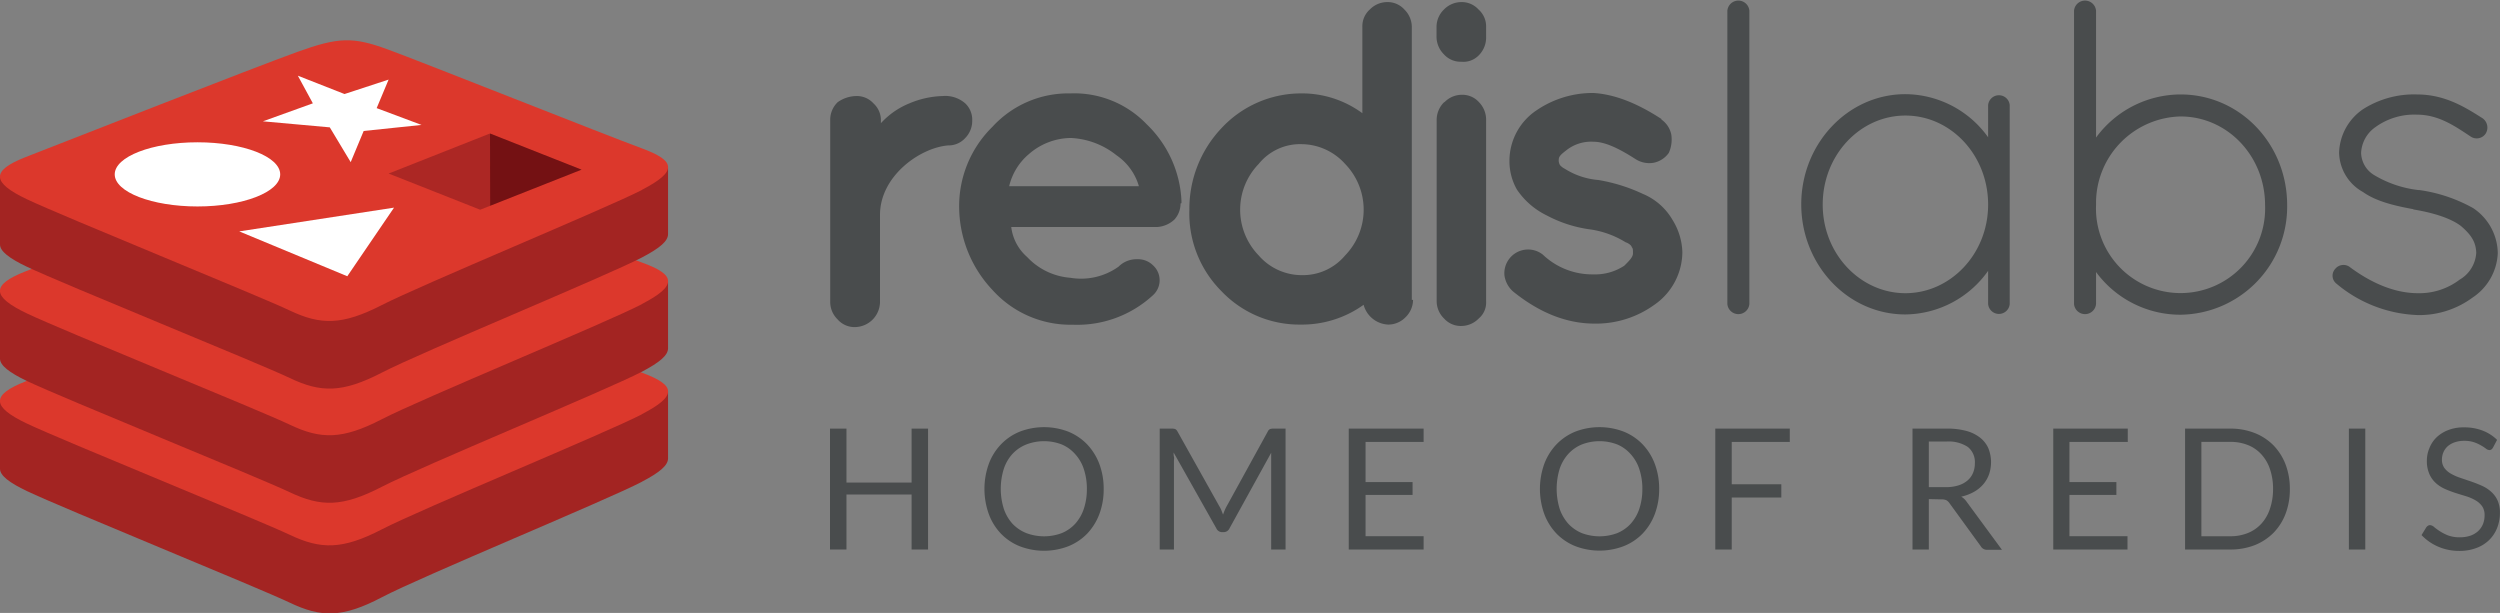 <svg
  id="Layer_1"
  data-name="Layer 1"
  xmlns="http://www.w3.org/2000/svg"
  xmlns:xlink="http://www.w3.org/1999/xlink"
  viewBox="0 0 360 88.26"
>
  <rect x="0" y="0" width="360" height="88.26" fill="#808080" stroke="none"/>
  <defs>
    <style>
      .cls-1 {
        fill: none;
      }
      .cls-2 {
        clip-path: url(#clip-path);
      }
      .cls-3 {
        fill: #a32422;
      }
      .cls-4 {
        fill: #dc382c;
      }
      .cls-5 {
        fill: #fff;
      }
      .cls-6 {
        fill: #741113;
      }
      .cls-7 {
        fill: #ac2724;
      }
      .cls-8 {
        fill: #494c4d;
      }
    </style>
    <clipPath id="clip-path">
      <rect class="cls-1" y="5.81" width="96.21" height="82.45"></rect>
    </clipPath>
  </defs>
  <title>Redis-labs-logo1</title>
  <g class="cls-2">
    <path
      class="cls-3"
      d="M92.43,69.38C87.3,72.06,60.7,83,55,86s-8.8,2.92-13.28.78S9,73.16,3.89,70.72C1.34,69.51,0,68.48,0,67.51V57.78s36.85-8,42.8-10.15,8-2.21,13.07-.36S91.2,54.59,96.2,56.42V66c0,1-1.15,2-3.77,3.37Z"
    ></path>
    <path
      class="cls-4"
      d="M92.43,59.66C87.3,62.33,60.7,73.27,55,76.22s-8.8,2.92-13.28.79S9,63.43,3.89,61s-5.21-4.12-.2-6.08,33.16-13,39.11-15.14,8-2.21,13.07-.35,31.5,12.38,36.5,14.21,5.2,3.34.06,6Z"
    ></path>
    <path
      class="cls-3"
      d="M92.43,53.53C87.3,56.2,60.7,67.14,55,70.09s-8.8,2.92-13.28.79S9,57.31,3.89,54.87C1.34,53.65,0,52.62,0,51.65V41.93s36.85-8,42.8-10.16,8-2.21,13.07-.35S91.2,38.73,96.2,40.56v9.59c0,1-1.15,2-3.77,3.38Z"
    ></path>
    <path
      class="cls-4"
      d="M92.43,43.8C87.3,46.48,60.7,57.41,55,60.36s-8.8,2.93-13.28.79S9,47.58,3.89,45.14s-5.21-4.11-.2-6.07,33.16-13,39.11-15.14,8-2.21,13.07-.36S87.37,36,92.37,37.78s5.2,3.34.06,6Z"
    ></path>
    <path
      class="cls-3"
      d="M92.43,37.08C87.3,39.76,60.7,50.7,55,53.65s-8.8,2.92-13.28.78S9,40.86,3.89,38.42C1.34,37.21,0,36.18,0,35.21V25.48s36.85-8,42.8-10.15,8-2.21,13.07-.36S91.2,22.29,96.2,24.12v9.59c0,1-1.15,2-3.77,3.37Z"
    ></path>
    <path
      class="cls-4"
      d="M92.43,27.36C87.3,30,60.7,41,55,43.92s-8.8,2.92-13.28.79S9,31.13,3.89,28.7s-5.21-4.12-.2-6.08S36.85,9.62,42.8,7.48s8-2.21,13.07-.35,31.5,12.38,36.5,14.21,5.2,3.34.06,6Z"
    ></path>
  </g>
  <polygon
    class="cls-5"
    points="49.61 13.54 55.96 11.46 54.24 15.57 60.7 17.99 52.37 18.86 50.5 23.35 47.49 18.34 37.86 17.47 45.05 14.88 42.89 10.9 49.61 13.54 49.61 13.54 49.61 13.54"
  ></polygon>
  <polygon
    class="cls-5"
    points="50.01 39.78 34.45 33.32 56.74 29.9 50.01 39.78 50.01 39.78 50.01 39.78"
  ></polygon>
  <path
    class="cls-5"
    d="M28.44,20.49c6.58,0,11.91,2.07,11.91,4.62S35,29.73,28.44,29.73s-11.92-2.07-11.92-4.62,5.34-4.62,11.92-4.62Z"
  ></path>
  <polygon
    class="cls-6"
    points="70.56 19.22 83.75 24.43 70.57 29.64 70.56 19.22 70.56 19.22 70.56 19.22"
  ></polygon>
  <polygon
    class="cls-7"
    points="70.56 19.22 70.57 29.64 69.14 30.2 55.96 24.99 70.56 19.22 70.56 19.22 70.56 19.22"
  ></polygon>
  <path
    class="cls-8"
    d="M248.74,1.55a1.59,1.59,0,0,1,3.17,0V43.77a1.59,1.59,0,0,1-3.17,0Z"
  ></path>
  <path
    class="cls-8"
    d="M289.4,15.15V43.77a1.56,1.56,0,0,1-3.11,0V39a14.78,14.78,0,0,1-11.91,6.28c-8.35,0-15-7.18-15-15.86s6.67-15.86,15-15.86a14.75,14.75,0,0,1,11.91,6.21V15.15a1.56,1.56,0,0,1,3.11,0Zm-3.11,14.31c0-7.12-5.37-12.82-11.91-12.82s-11.91,5.7-11.91,12.82,5.43,12.76,11.91,12.76S286.29,36.58,286.29,29.46Z"
  ></path>
  <path
    class="cls-8"
    d="M298.66,30.17V1.55a1.59,1.59,0,0,1,3.17,0V19.81A15.15,15.15,0,0,1,314,13.6c8.55,0,15.35,7.12,15.35,15.93A15.56,15.56,0,0,1,314,45.32a15.07,15.07,0,0,1-12.17-6.15v4.6a1.59,1.59,0,0,1-3.17,0Zm3.17-.64a12.18,12.18,0,1,0,24.34,0c0-7.06-5.43-12.76-12.17-12.76A12.47,12.47,0,0,0,301.83,29Z"
  ></path>
  <path
    class="cls-8"
    d="M336.27,38.72a1.53,1.53,0,0,1,2.2-.19c2.2,1.61,5.7,3.69,9.72,3.69a9.57,9.57,0,0,0,6-1.95,4.8,4.8,0,0,0,2.39-3.88c-.06-1.49-.65-2.53-2.26-3.89-1.36-1-3.63-1.81-6.74-2.33l-.13-.06c-2.85-.52-5.37-1.17-7.18-2.46a6.64,6.64,0,0,1-3.44-5.7,7.87,7.87,0,0,1,3.44-6.22,13.66,13.66,0,0,1,7.77-2.13c4.07,0,7,1.88,9.45,3.43a1.64,1.64,0,0,1,.45,2.2,1.55,1.55,0,0,1-2.14.45c-2.33-1.55-4.66-3.17-7.76-3.17a9.54,9.54,0,0,0-6,1.81A4.79,4.79,0,0,0,340,22a3.84,3.84,0,0,0,1.81,3.17,15.91,15.91,0,0,0,6.47,2.2h.13a22.17,22.17,0,0,1,7.71,2.59,7.92,7.92,0,0,1,3.56,6.48,8.08,8.08,0,0,1-3.63,6.41,12.91,12.91,0,0,1-7.89,2.52,19.24,19.24,0,0,1-11.72-4.53A1.45,1.45,0,0,1,336.27,38.72Z"
  ></path>
  <path
    class="cls-8"
    d="M126.85,17.74a11.24,11.24,0,0,1,4.09-2.85,13.12,13.12,0,0,1,4.8-1.06A4.38,4.38,0,0,1,139,14.89,3.24,3.24,0,0,1,140,17.38,3.51,3.51,0,0,1,139,19.87a3.23,3.23,0,0,1-2.49,1.07c-4.1.36-9.79,4.45-9.79,10V43.54a3.66,3.66,0,0,1-3.56,3.56A3.23,3.23,0,0,1,120.62,46a3.52,3.52,0,0,1-1.07-2.49V17.21a3.52,3.52,0,0,1,1.07-2.49,4.75,4.75,0,0,1,2.67-.89,3.22,3.22,0,0,1,2.49,1.06,3.25,3.25,0,0,1,1.07,2.49Z"
  ></path>
  <path
    class="cls-8"
    d="M170,29.3a3.43,3.43,0,0,1-.89,2.32,4,4,0,0,1-2.49,1.07h-21A6.79,6.79,0,0,0,147.9,37a9.5,9.5,0,0,0,6.23,3,9.27,9.27,0,0,0,6.94-1.6,3.63,3.63,0,0,1,2.67-1.07,3.07,3.07,0,0,1,2.31.89,2.9,2.9,0,0,1,0,4.27,16.07,16.07,0,0,1-11.56,4.27,15.11,15.11,0,0,1-11.57-5A17.53,17.53,0,0,1,138.12,30a16,16,0,0,1,4.8-11.75,14.82,14.82,0,0,1,11.21-4.8,14.45,14.45,0,0,1,11,4.45,16.3,16.3,0,0,1,5,11v.35Zm-15.84-9.43a9.31,9.31,0,0,0-6,2.32,8.64,8.64,0,0,0-2.84,4.62h18.68a8.13,8.13,0,0,0-3.21-4.44,11.36,11.36,0,0,0-6.58-2.5"
  ></path>
  <path
    class="cls-8"
    d="M203.48,43.18a3.52,3.52,0,0,1-1.07,2.49,3.48,3.48,0,0,1-2.49,1.07,3.84,3.84,0,0,1-3.56-2.85,15.23,15.23,0,0,1-9.07,2.85,15.47,15.47,0,0,1-11.39-4.8,15.85,15.85,0,0,1-4.63-11.75,16.88,16.88,0,0,1,4.63-11.74,15.65,15.65,0,0,1,11.39-5,14.7,14.7,0,0,1,8.89,2.85V3.86a3.23,3.23,0,0,1,1.07-2.49A3.52,3.52,0,0,1,199.74.3a3.23,3.23,0,0,1,2.49,1.07,3.52,3.52,0,0,1,1.07,2.49V43.18Zm-16-3.56a7.92,7.92,0,0,0,6.22-2.84,9.46,9.46,0,0,0,0-13.17,8.51,8.51,0,0,0-6.22-2.85,7.66,7.66,0,0,0-6.23,2.85,9.46,9.46,0,0,0,0,13.17,8.21,8.21,0,0,0,6.23,2.84"
  ></path>
  <path
    class="cls-8"
    d="M214,3.86V5.29A3.62,3.62,0,0,1,212.91,8a3.08,3.08,0,0,1-2.49.89,3.22,3.22,0,0,1-2.49-1.06,3.6,3.6,0,0,1-1.07-2.67V3.86a3.48,3.48,0,0,1,1.07-2.49A3.52,3.52,0,0,1,210.42.3a3.25,3.25,0,0,1,2.49,1.07A3.23,3.23,0,0,1,214,3.86m-6,10.86a3.48,3.48,0,0,1,2.49-1.07,3.21,3.21,0,0,1,2.49,1.07A3.62,3.62,0,0,1,214,17.38v26a3,3,0,0,1-1.07,2.49,3.52,3.52,0,0,1-2.49,1.07,3.23,3.23,0,0,1-2.49-1.07,3.48,3.48,0,0,1-1.07-2.49v-26a3.58,3.58,0,0,1,1.07-2.66"
  ></path>
  <path
    class="cls-8"
    d="M239.24,17.21a3.49,3.49,0,0,1,1.42,2.13,4.7,4.7,0,0,1-.35,2.67,3.54,3.54,0,0,1-2.14,1.42,3.67,3.67,0,0,1-2.67-.53c-2.49-1.6-4.44-2.49-6.05-2.49a5.74,5.74,0,0,0-3.91,1.24c-.71.54-1.07.89-1.07,1.25a1.32,1.32,0,0,0,.18.89,2.38,2.38,0,0,0,.71.53,10.6,10.6,0,0,0,4.81,1.6h0a24.62,24.62,0,0,1,6.4,2,8.88,8.88,0,0,1,4.27,3.74,9.3,9.3,0,0,1,1.42,4.62,9.29,9.29,0,0,1-4.09,7.65,14.32,14.32,0,0,1-8.54,2.67c-4.09,0-8-1.6-11.74-4.62a3.78,3.78,0,0,1-1.25-2.32,3.42,3.42,0,0,1,5.52-3,10.32,10.32,0,0,0,7.29,2.85,7.62,7.62,0,0,0,4.45-1.25c.71-.71,1.25-1.24,1.25-1.78s0-.71-.18-.89c0-.18-.36-.53-.89-.71A13.31,13.31,0,0,0,228.74,33h0a18.48,18.48,0,0,1-6.05-2,10.88,10.88,0,0,1-4.27-3.73,8.29,8.29,0,0,1-1.06-4.09,8.75,8.75,0,0,1,3.91-7.3,14.35,14.35,0,0,1,8.18-2.49c3,.18,6.23,1.42,9.79,3.74"
  ></path>
  <path
    class="cls-8"
    d="M133.64,79.13h-2.37V71.21h-9.38v7.92h-2.37V61.72h2.37v7.77h9.38V61.72h2.37Z"
  ></path>
  <path
    class="cls-8"
    d="M158.93,70.43a10.1,10.1,0,0,1-.62,3.59,8.45,8.45,0,0,1-1.75,2.82,7.88,7.88,0,0,1-2.72,1.82,9.75,9.75,0,0,1-7,0,7.75,7.75,0,0,1-2.71-1.82A8.14,8.14,0,0,1,142.38,74a10.7,10.7,0,0,1,0-7.18A8.14,8.14,0,0,1,144.13,64a7.8,7.8,0,0,1,2.71-1.84,9.75,9.75,0,0,1,7,0A7.93,7.93,0,0,1,156.56,64a8.45,8.45,0,0,1,1.75,2.82A10.14,10.14,0,0,1,158.93,70.43Zm-2.42,0a8.89,8.89,0,0,0-.44-2.88,5.9,5.9,0,0,0-1.24-2.15A5.36,5.36,0,0,0,152.89,64a7.13,7.13,0,0,0-5.09,0,5.49,5.49,0,0,0-2,1.36,5.92,5.92,0,0,0-1.25,2.15,9.65,9.65,0,0,0,0,5.76,6.09,6.09,0,0,0,1.25,2.15,5.59,5.59,0,0,0,2,1.35,7.27,7.27,0,0,0,5.09,0,5.46,5.46,0,0,0,1.94-1.35,6.07,6.07,0,0,0,1.24-2.15A8.89,8.89,0,0,0,156.51,70.43Z"
  ></path>
  <path
    class="cls-8"
    d="M175.87,73.45c.08.22.17.43.25.65.08-.23.16-.44.25-.65s.19-.41.31-.62l5.89-10.71a.68.68,0,0,1,.33-.34,1.48,1.48,0,0,1,.48-.06h1.74V79.13h-2.07V66.34c0-.17,0-.35,0-.55s0-.39,0-.59l-6,10.88a.93.93,0,0,1-.85.55H176a.92.92,0,0,1-.85-.55L169,65.16c0,.21,0,.42.05.62s0,.39,0,.56V79.13H167V61.72h1.73a1.59,1.59,0,0,1,.49.06.77.77,0,0,1,.33.34l6,10.72A5.76,5.76,0,0,1,175.87,73.45Z"
  ></path>
  <path
    class="cls-8"
    d="M205,61.72v1.92h-8.36v5.78h6.77v1.85h-6.77v5.94H205v1.92H194.22V61.72Z"
  ></path>
  <path
    class="cls-8"
    d="M238.92,70.43A10.1,10.1,0,0,1,238.3,74a8.29,8.29,0,0,1-1.75,2.82,7.79,7.79,0,0,1-2.72,1.82,9.75,9.75,0,0,1-7,0,7.84,7.84,0,0,1-2.71-1.82A8.29,8.29,0,0,1,222.37,74a10.7,10.7,0,0,1,0-7.18A8.29,8.29,0,0,1,224.12,64a7.89,7.89,0,0,1,2.71-1.84,9.75,9.75,0,0,1,7,0A7.84,7.84,0,0,1,236.55,64a8.29,8.29,0,0,1,1.75,2.82A10.14,10.14,0,0,1,238.92,70.43Zm-2.42,0a8.89,8.89,0,0,0-.44-2.88,5.9,5.9,0,0,0-1.24-2.15A5.36,5.36,0,0,0,232.88,64a7.13,7.13,0,0,0-5.09,0,5.49,5.49,0,0,0-1.95,1.36,6.06,6.06,0,0,0-1.25,2.15,9.86,9.86,0,0,0,0,5.76,6.25,6.25,0,0,0,1.25,2.15,5.59,5.59,0,0,0,1.95,1.35,7.27,7.27,0,0,0,5.09,0,5.46,5.46,0,0,0,1.94-1.35,6.07,6.07,0,0,0,1.24-2.15A8.89,8.89,0,0,0,236.5,70.43Z"
  ></path>
  <path
    class="cls-8"
    d="M257.73,61.72v1.92h-8.36v6.09h7.14v1.92h-7.14v7.48H247V61.72Z"
  ></path>
  <path
    class="cls-8"
    d="M277.75,71.87v7.26H275.4V61.72h4.92a10.43,10.43,0,0,1,2.86.34,5.51,5.51,0,0,1,2,1,4,4,0,0,1,1.16,1.53,5.43,5.43,0,0,1,.08,3.72,4.51,4.51,0,0,1-.84,1.44,5,5,0,0,1-1.35,1.09,6.81,6.81,0,0,1-1.81.68,2.48,2.48,0,0,1,.78.74l5.08,6.91h-2.09a1,1,0,0,1-.95-.5l-4.52-6.22a1.36,1.36,0,0,0-.45-.42,1.69,1.69,0,0,0-.73-.12Zm0-1.72h2.46A5.89,5.89,0,0,0,282,69.9a3.64,3.64,0,0,0,1.31-.7,2.86,2.86,0,0,0,.8-1.09,3.48,3.48,0,0,0,.27-1.39,2.8,2.8,0,0,0-1-2.35,5,5,0,0,0-3.06-.79h-2.57Z"
  ></path>
  <path
    class="cls-8"
    d="M306.4,61.72v1.92H298v5.78h6.76v1.85H298v5.94h8.36v1.92H295.67V61.72Z"
  ></path>
  <path
    class="cls-8"
    d="M329.74,70.43a9.85,9.85,0,0,1-.62,3.56,8,8,0,0,1-1.75,2.75,8,8,0,0,1-2.71,1.77,9.6,9.6,0,0,1-3.5.62h-6.51V61.72h6.51a9.4,9.4,0,0,1,3.5.63,7.82,7.82,0,0,1,2.71,1.77,8.14,8.14,0,0,1,1.75,2.75A9.89,9.89,0,0,1,329.74,70.43Zm-2.42,0a8.72,8.72,0,0,0-.44-2.86,5.86,5.86,0,0,0-1.24-2.14,5.2,5.2,0,0,0-1.94-1.34,6.68,6.68,0,0,0-2.54-.46H317V77.22h4.14a6.68,6.68,0,0,0,2.54-.46,5.29,5.29,0,0,0,1.94-1.33,5.9,5.9,0,0,0,1.24-2.13A8.78,8.78,0,0,0,327.32,70.43Z"
  ></path>
  <path class="cls-8" d="M340.6,79.13h-2.36V61.72h2.36Z"></path>
  <path
    class="cls-8"
    d="M359,64.44a1,1,0,0,1-.23.28.53.53,0,0,1-.32.09.88.88,0,0,1-.48-.21,5.94,5.94,0,0,0-.69-.45,5.32,5.32,0,0,0-1-.46,4.25,4.25,0,0,0-1.42-.21,4,4,0,0,0-1.4.22,3,3,0,0,0-1,.57,2.46,2.46,0,0,0-.61.86,2.67,2.67,0,0,0-.21,1.06A2,2,0,0,0,352,67.4a3.05,3.05,0,0,0,.95.82,7.21,7.21,0,0,0,1.34.59l1.53.52q.78.27,1.53.6a5.18,5.18,0,0,1,1.33.84,3.81,3.81,0,0,1,.95,1.25,4.2,4.2,0,0,1,.36,1.83,5.85,5.85,0,0,1-.39,2.14,5,5,0,0,1-1.13,1.74,5.18,5.18,0,0,1-1.84,1.17,6.8,6.8,0,0,1-2.47.43,7.53,7.53,0,0,1-3.08-.62,7.23,7.23,0,0,1-2.38-1.66l.68-1.11a1,1,0,0,1,.24-.23.56.56,0,0,1,.31-.09,1,1,0,0,1,.58.27,8,8,0,0,0,.82.6,6.92,6.92,0,0,0,1.19.61,4.79,4.79,0,0,0,1.71.27,4.63,4.63,0,0,0,1.5-.23,3.22,3.22,0,0,0,1.11-.65,3,3,0,0,0,.7-1,3.38,3.38,0,0,0,.24-1.3,2.19,2.19,0,0,0-.36-1.3,3.07,3.07,0,0,0-.94-.84,6.5,6.5,0,0,0-1.33-.58L353.63,71a15.56,15.56,0,0,1-1.53-.58,5,5,0,0,1-1.33-.85,3.82,3.82,0,0,1-.94-1.31,4.63,4.63,0,0,1-.36-1.94,4.57,4.57,0,0,1,.36-1.78,4.4,4.4,0,0,1,1-1.53,5.09,5.09,0,0,1,1.69-1.07,6.06,6.06,0,0,1,2.3-.4,7.32,7.32,0,0,1,2.66.46,6.08,6.08,0,0,1,2.1,1.34Z"
  ></path>
</svg>
